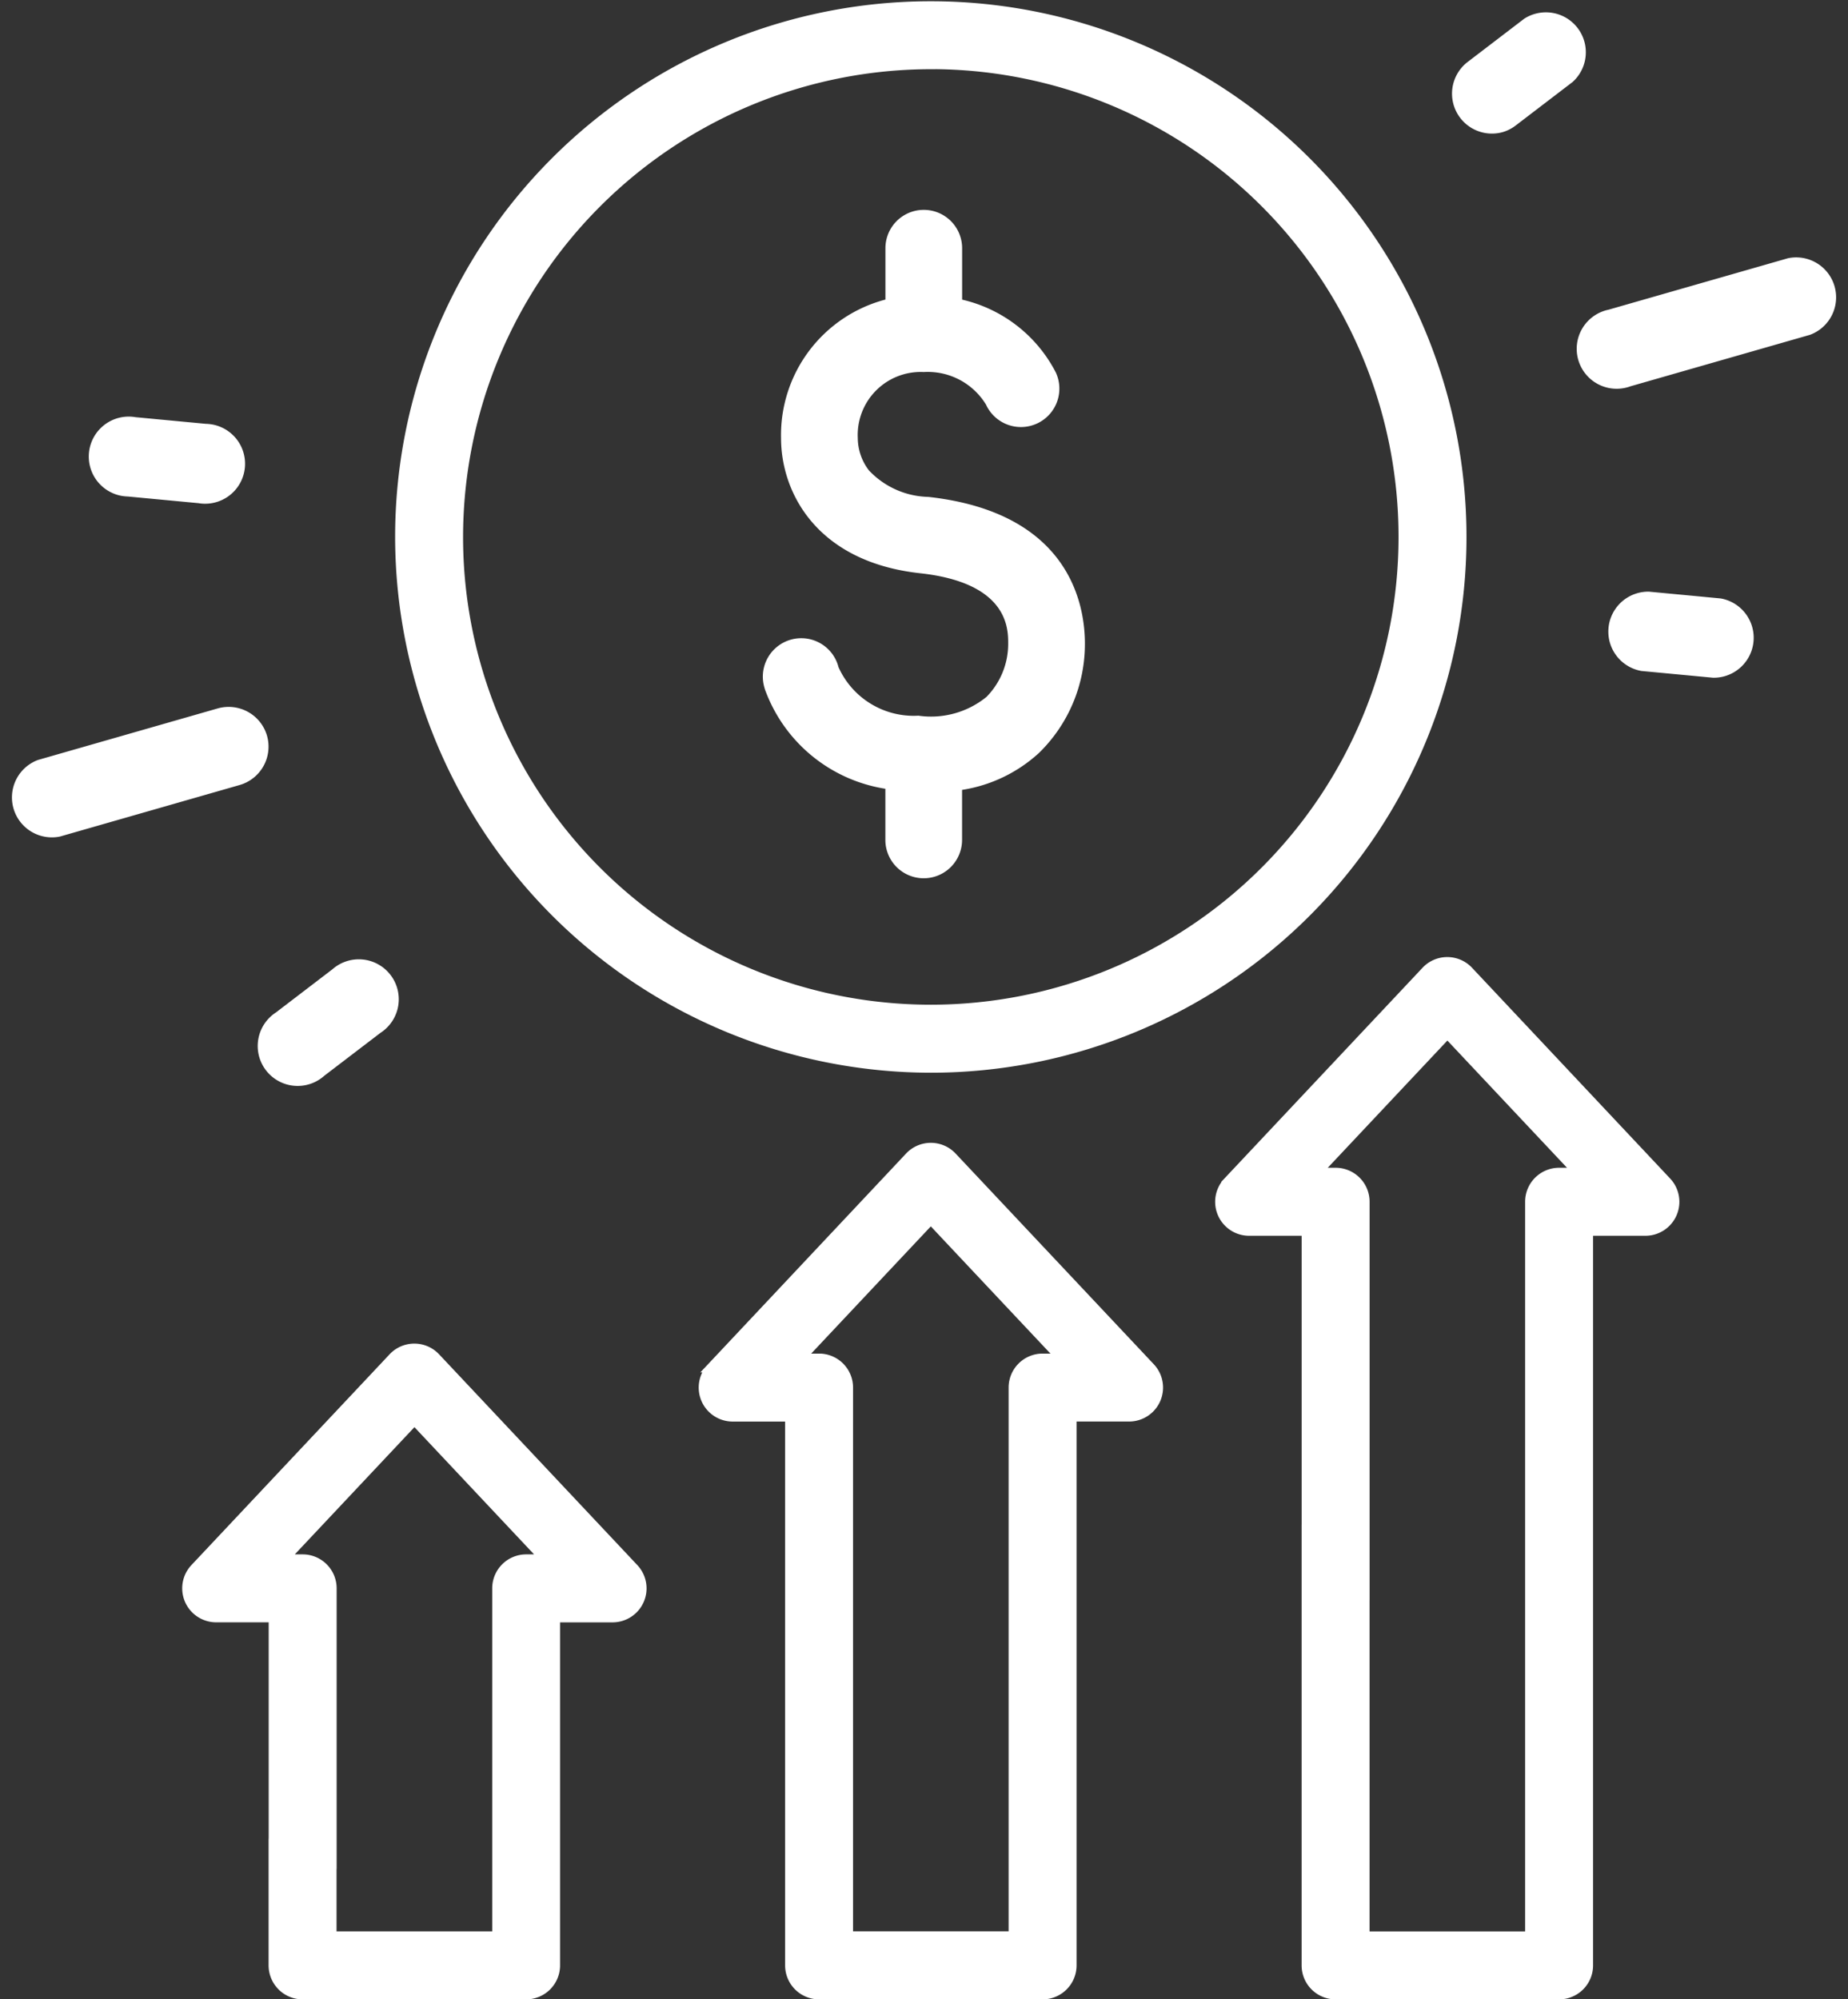 <svg xmlns="http://www.w3.org/2000/svg" width="57.826" height="62.556" viewBox="0 0 57.826 62.556"><rect x="0" y="0" width="57.826" height="62.556" fill="#333333" stroke="none"/><defs><style>.a,.b,.c{fill:#fff;}.a,.c{stroke:#fff;}.a{stroke-width:0.3px;}.c{stroke-width:0.5px;}</style></defs><g transform="translate(-31.8 0.15)"><path class="a" d="M137.661,33.224a16.612,16.612,0,1,0-16.612-16.612A16.631,16.631,0,0,0,137.661,33.224Zm0-31.4a14.786,14.786,0,1,1-14.786,14.786A14.8,14.8,0,0,1,137.661,1.826Z" transform="translate(-76.735 0.039)"/><path class="b" d="M229.325,88.936a2.578,2.578,0,0,1-2.5-1.517,1.2,1.2,0,0,0-2.331.592h0l.006.023a1.187,1.187,0,0,0,.055.166,4.8,4.8,0,0,0,3.736,3.023v1.6a1.2,1.2,0,1,0,2.4,0V91.258A4.6,4.6,0,0,0,233.1,90.1a4.759,4.759,0,0,0,1.435-3.42c0-1.217-.477-4.1-4.9-4.589a2.634,2.634,0,0,1-1.858-.829,1.677,1.677,0,0,1-.349-1.014,1.971,1.971,0,0,1,2.064-2.064,2.135,2.135,0,0,1,1.948,1.019,1.2,1.2,0,1,0,2.187-1h0a4.412,4.412,0,0,0-2.934-2.284V74.31a1.2,1.2,0,0,0-2.4,0v1.607a4.381,4.381,0,0,0-3.266,4.332c0,1.73,1.138,3.876,4.346,4.23,2.761.3,2.761,1.732,2.761,2.2a2.364,2.364,0,0,1-.679,1.67A2.752,2.752,0,0,1,229.325,88.936Z" transform="translate(-168.787 -66.694)"/><path class="a" d="M73.983,345.915a.913.913,0,0,0-1.33,0l-6.2,6.594a.913.913,0,0,0,.665,1.539h1.793v7.823a.913.913,0,0,0,1.826,0v-8.736a.913.913,0,0,0-.913-.913h-.593l4.09-4.349,4.09,4.349h-.593a.913.913,0,0,0-.913.913v10.883H70.734v-3a.913.913,0,0,0-1.826,0v3.914a.913.913,0,0,0,.913.913h6.994a.913.913,0,0,0,.913-.913V354.049h1.793a.913.913,0,0,0,.665-1.539Z" transform="translate(-28.553 -303.589)"/><path class="a" d="M206.975,294.216a.913.913,0,0,0-1.33,0l-6.2,6.595a.913.913,0,0,0,.665,1.539H201.9v17.165a.913.913,0,0,0,.913.913h6.994a.913.913,0,0,0,.913-.913V302.349h1.793a.913.913,0,0,0,.665-1.539Zm2.832,6.307a.913.913,0,0,0-.913.913V318.6h-5.168V301.436a.913.913,0,0,0-.913-.913h-.594l4.09-4.349,4.09,4.349h-.593Z" transform="translate(-145.383 -258.172)"/><path class="a" d="M339.966,246.382a.913.913,0,0,0-1.33,0l-6.2,6.594a.913.913,0,0,0,.665,1.539h1.793v11.523a.913.913,0,1,0,1.826,0V253.6a.913.913,0,0,0-.913-.913h-.593l4.09-4.349,4.09,4.349H342.8a.913.913,0,0,0-.913.913V276.58h-5.168V263.74a.913.913,0,1,0-1.826,0v13.753a.913.913,0,0,0,.913.913H342.8a.913.913,0,0,0,.913-.913V254.515H345.5a.913.913,0,0,0,.665-1.539Z" transform="translate(-262.214 -216.15)"/><path class="c" d="M41.536,132.877a1,1,0,0,0-1-1H34.7a1,1,0,0,0,0,1.993h5.843A1,1,0,0,0,41.536,132.877Z" transform="translate(-36.637 -93.339) rotate(-16)"/><path class="c" d="M77.271,197.919l-2.078.814a1,1,0,1,0,.727,1.855L78,199.774a1,1,0,1,0-.727-1.855Z" transform="translate(-86.48 -138.576) rotate(-16)"/><path class="c" d="M75.193,61.69l2.078.814A1,1,0,1,0,78,60.649l-2.078-.814a1,1,0,1,0-.727,1.855Z" transform="translate(-53.465 -23.439) rotate(-16)"/><path class="c" d="M426.034,131.881h-5.843a1,1,0,1,0,0,1.993h5.843a1,1,0,0,0,0-1.993Z" transform="translate(-358.072 -1.169) rotate(-16)"/><path class="c" d="M407.364,199.776l2.078.814a1,1,0,0,0,.727-1.855l-2.078-.814a1,1,0,0,0-.727,1.855Z" transform="translate(-363.453 -59.157) rotate(-16)"/><path class="c" d="M407.728,62.573a.993.993,0,0,0,.363-.069l2.078-.814a1,1,0,0,0-.727-1.855l-2.078.814a1,1,0,0,0,.364,1.924Z" transform="translate(-330.437 55.982) rotate(-16)"/></g></svg>